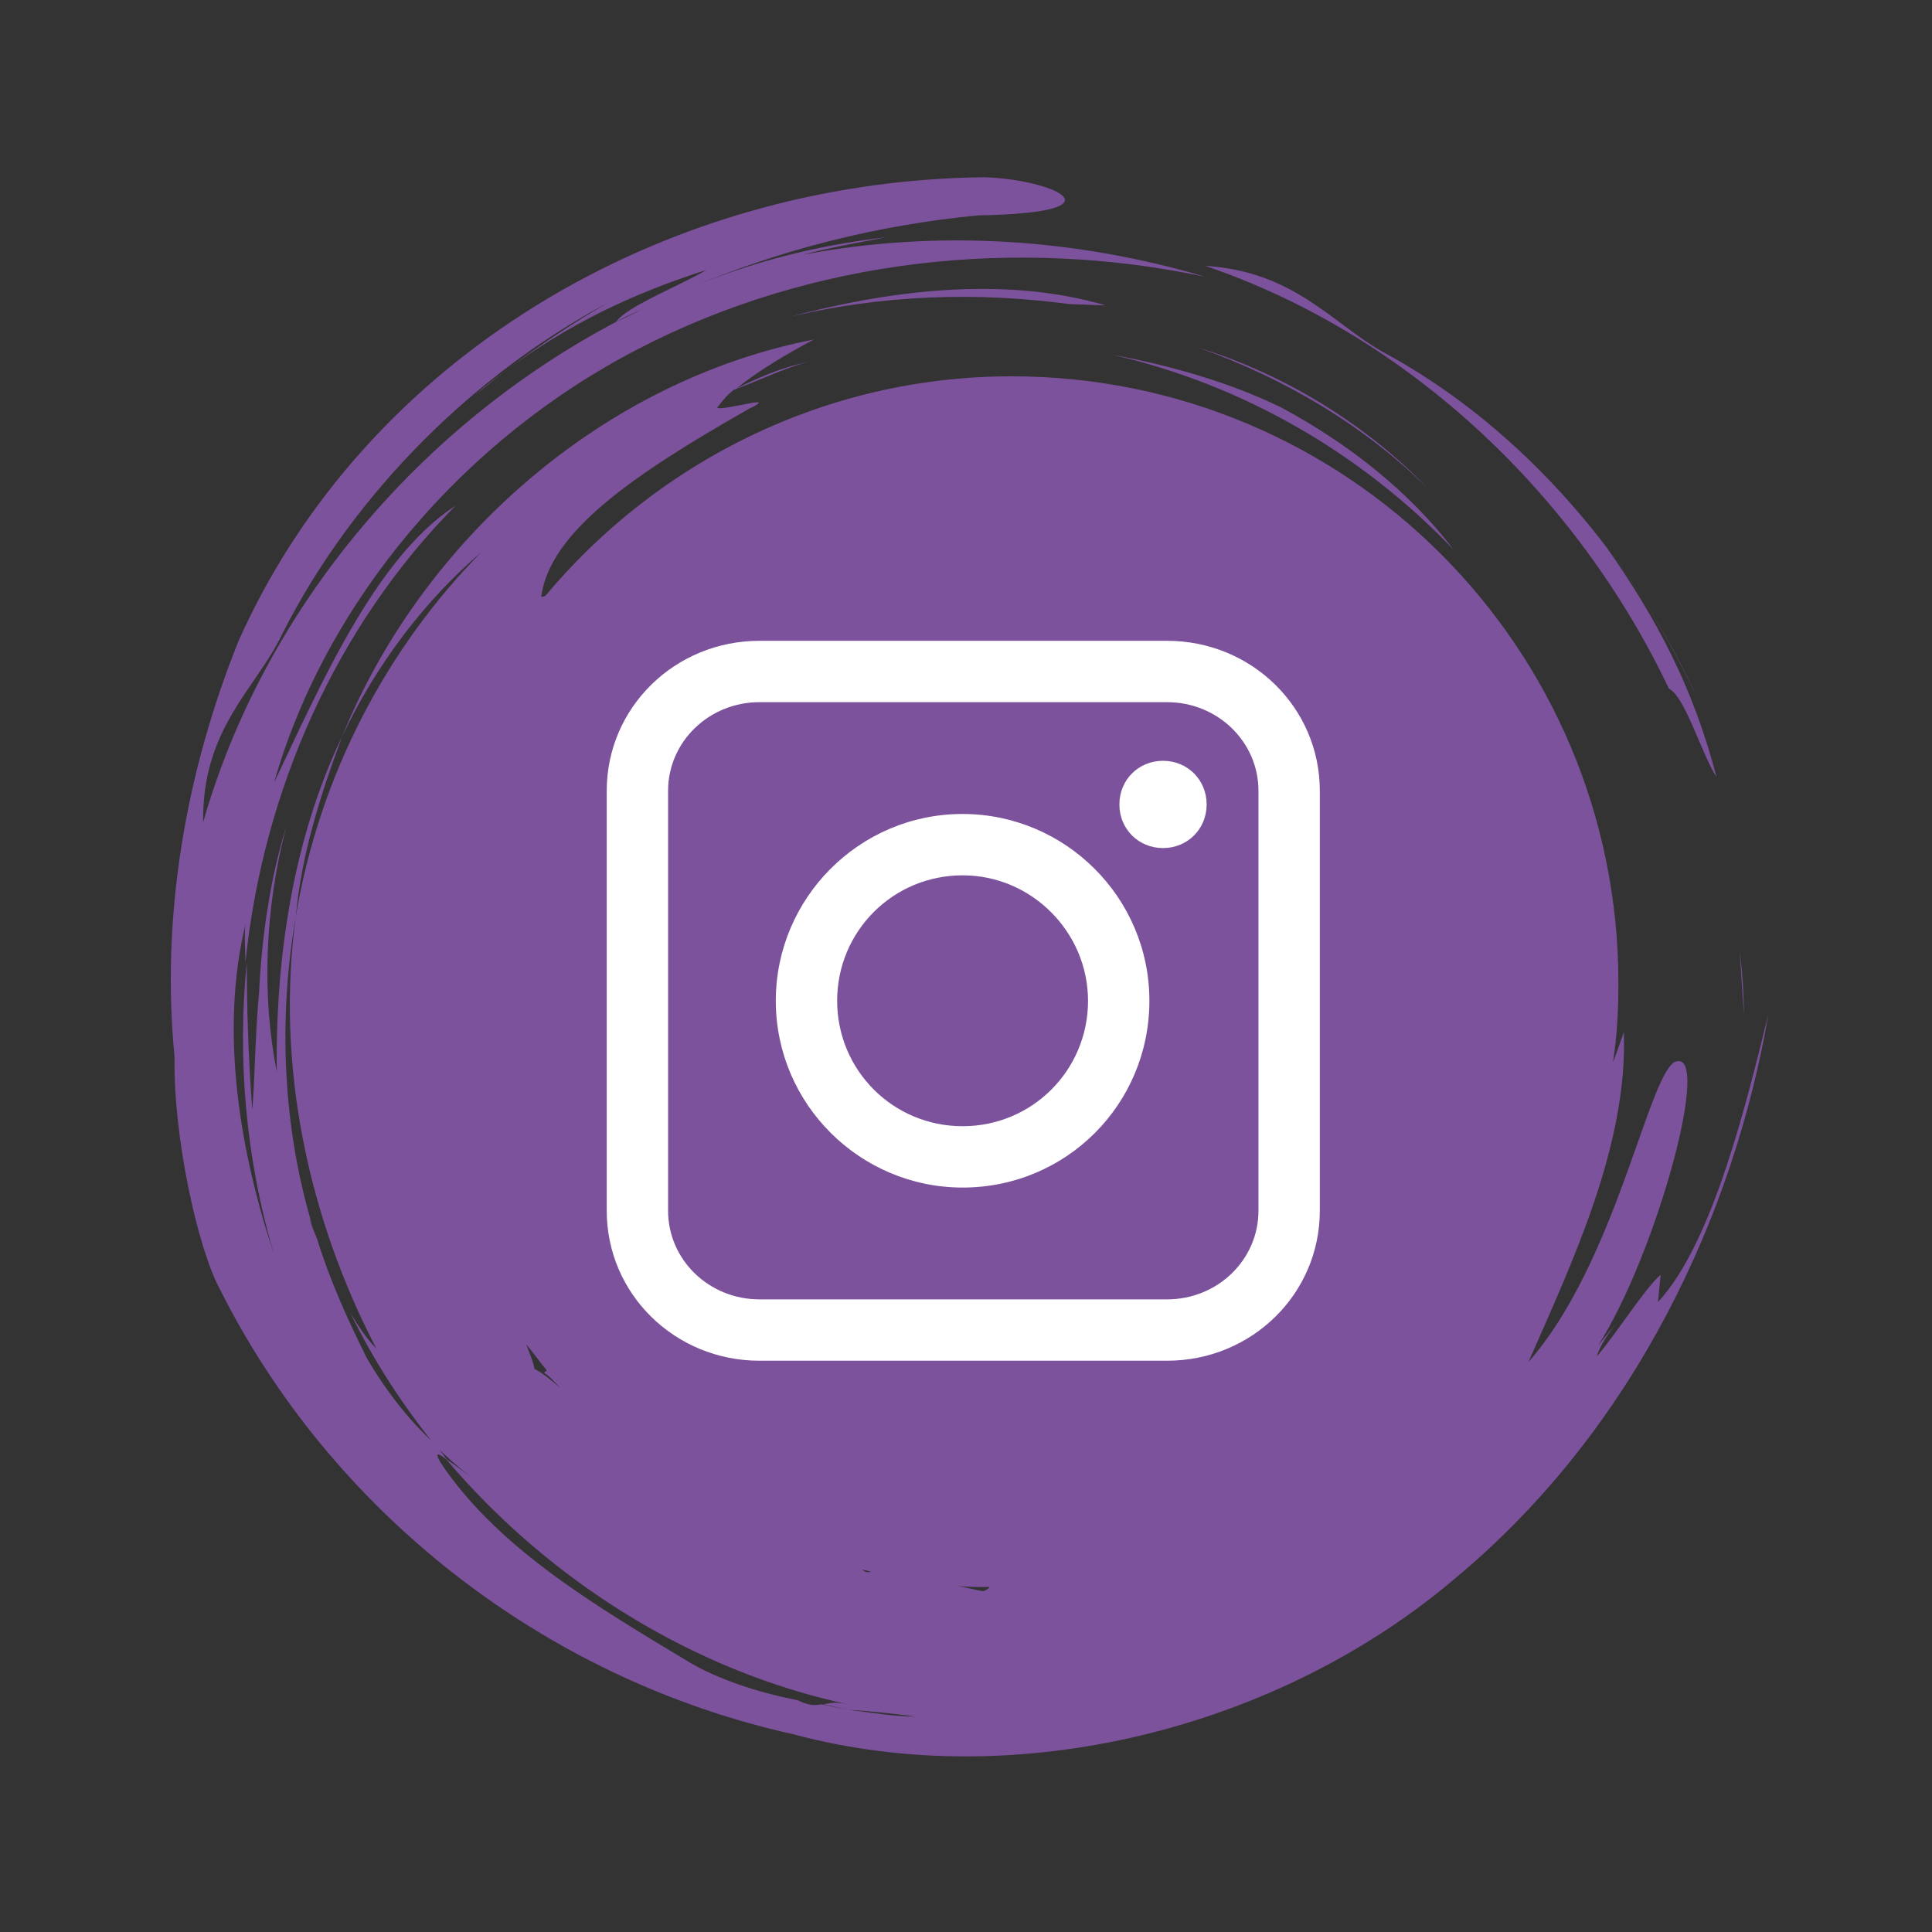 <?xml version="1.0" encoding="utf-8"?>
<!-- Generator: Adobe Illustrator 19.0.0, SVG Export Plug-In . SVG Version: 6.00 Build 0)  -->
<svg version="1.1" id="Layer_1" xmlns="http://www.w3.org/2000/svg" xmlns:xlink="http://www.w3.org/1999/xlink" x="0px" y="0px"
	 viewBox="-234 326.3 141.7 141.7" style="enable-background:new -234 326.3 141.7 141.7;" xml:space="preserve">
<rect x="-234" y="326.3" width="141.7" height="141.7" fill="#333333" stroke="none"/>
<style type="text/css">
	.st0{fill:#7D529D;}
	.st1{fill:#FFFFFF;}
</style>
<g>
	<path class="st0" d="M-108.1,383.3c-1.1-1.7-2.3-5.9-3.5-6.5c-6.7-14.1-19-25.9-34-31c6.5,0.4,9.3,4.2,13,6.3
		c10.6,5.7,18.6,15.6,23.2,25.6c-1.9-4-4.1-7.8-6.8-11.3C-112.4,371.8-109.8,376.8-108.1,383.3L-108.1,383.3z M-106.4,396.1
		c0.2,1.6,0.3,3.2,0.3,4.6C-106.2,399.1-106.3,397.6-106.4,396.1L-106.4,396.1z M-155.6,348.6c-6.7-0.9-13.8-0.7-20.7,1
		c7.4-2,15.9-3.1,23.4-0.9L-155.6,348.6L-155.6,348.6z M-146.1,351.8c6.5,2,12.5,5.8,16.9,10.4
		C-133.7,357.7-139.6,354.1-146.1,351.8L-146.1,351.8z M-199.2,355.3c0.8-0.7,1.6-1.3,2.4-1.9C-197.6,354-198.4,354.7-199.2,355.3
		L-199.2,355.3z M-115.3,423.2c-0.7,0.8-1.3,1.7-1.6,2.6c1.4-1.6,3.6-5.1,4.7-6l-0.2,2c4.1-4.4,6.6-15.1,8.1-21.1
		c-2.5,14.5-9.7,30.3-22.9,41.3c-13,11.1-32.2,15.9-48.6,11.5c-18.5-4.1-34-16.5-42.1-32.7c-1.6-3-3.4-11.1-3.3-17
		c-1-10.3,0.8-20.8,4.7-30.5c9.2-20.6,30.9-33.7,54.6-34c4.9,0.1,10.8,2.6-0.4,2.8c-7.3,0.7-14.5,2.5-21.3,5.4
		c4.7-2,9.5-3.2,14.6-3.8c-2.1,0.4-4.3,0.8-6.2,1.3c10-1.9,20.1-1.2,29.6,1.6c-13.7-2.9-28.7-1.4-41.6,5.3
		c-12.8,6.6-22.9,18.5-26.7,31.8c3.3-6.9,7.4-16.5,13.3-20.3c-8.7,8.8-14.1,20.8-15.4,33.5c0-1-0.1-1.9,0-2.8
		c-1.9,7.9-0.4,16.7,2.1,24.2c-2.1-7.1-2.7-14.4-2-21.4c0,3.2,0.1,6.7,0.4,10.8c0.2-2.2,0.2-5.4,0.5-8.6c0.2-4.1,0.8-8.3,2-12.2
		c-1.6,6.1-1.8,12.5-0.7,18c-0.1-8.4,1.2-17.1,4.8-24.6c-1.6,4.3-3,8.7-3.4,13.2c-1.3,7.5-1,15.5,1.3,23l-0.3-0.9
		c0.1,0.6,0.4,1.1,0.6,1.7c0.9,2.9,2.2,5.8,3.6,8.6c1.4,2.4,3.1,4.6,5.1,6.4l0.8,1.1c-0.7-0.6-1.1-0.7-0.2,0.6
		c4.2,6,11.1,10.1,18.1,14.3c1.9,1.1,4.7,2.1,7.8,2.7c0.8,0.4,1.3,0.4,1.7,0.3c0.7,0.1,1.3,0.3,2,0.4c1.7,0.2,3.3,0.5,5,0.5
		c-1.6-0.2-3.3-0.4-5-0.5c-0.6-0.1-1.2-0.3-1.8-0.4c0.5-0.1,0.9-0.2,1.8,0c-11.2-2.4-21.8-8.9-29.5-18c0.6,0.4,1.4,1,1.8,1.3
		c-0.9-0.7-1.8-1.5-2.6-2.3c-2.4-3-4.5-6.2-6.2-9.7c0.6,1,1.2,1.9,1.9,2.6c-5-9.6-7.4-20.8-5.9-31.7c1.7-10.2,6.6-19.6,13.6-26.7
		c-4.1,3.5-7.7,8.2-10.2,13.5c5.9-14.5,19.2-26.1,34.6-29.1c-1.9,1-4.1,2.3-5.7,3.6c1.4-0.7,3-1.4,4.6-1.8l0.8-0.2
		c-1.9,0.5-3.7,1.4-5.6,2.1c-0.5,0.4-0.9,0.9-1.2,1.3c0.3,0.3,4.8-1.1,2.3,0.1c-8.6,4.9-14.5,9-15.2,13.7c0,0.1,0.1,0.1,0.3,0
		c8.2-9.8,20.5-16.1,34.2-16.1c24.6,0,44.5,19.9,44.5,44.5c0,2-0.1,3.9-0.4,5.8c0.3-0.7,0.5-1.4,0.8-2.2c0.3,8.3-3.8,16.9-7,24.2
		c6.4-7.3,8.7-20.7,10.7-22c2.9-1.3-1.3,14.1-5.6,20.8C-116,424-116,424-115.3,423.2L-115.3,423.2z M-188.8,349.9L-188.8,349.9
		c0.7-0.3,1.5-0.7,2.2-1.1C-187.3,349.2-188.1,349.5-188.8,349.9c0.7-1.1,4.8-2.7,6.6-3.8c-5.6,1.8-10.1,4-14.6,7.3
		c2.4-1.8,4.8-3.4,7.4-4.9c-9.6,5.1-18.6,13.8-23.9,24.3c-1.9,4-5.9,6.9-5.8,13.8C-214.6,370.9-203.2,357.5-188.8,349.9
		L-188.8,349.9z M-194.1,427c0.1-0.1,0.1-0.1,0.2-0.2c-0.5-0.6-1-1.3-1.5-1.9c0.2,0.6,0.5,1.2,0.6,1.8c0.6,0.3,1.2,0.8,1.9,1.4
		C-193.4,427.6-193.7,427.2-194.1,427L-194.1,427z M-170.8,441.4l0.3,0.2c0.1,0,0.3,0,0.4,0C-170.3,441.5-170.5,441.5-170.8,441.4
		L-170.8,441.4z M-163.9,442.6c0.7,0.1,1.3,0.3,2,0.4c0.1,0,0.3-0.1,0.5-0.3C-162.3,442.7-163.1,442.7-163.9,442.6L-163.9,442.6z
		 M-152.5,352.3c4.3,0.8,8.6,2,12.5,3.9c5,2.7,9.4,6.2,12.6,10.4C-134.1,359.6-142.8,354.5-152.5,352.3L-152.5,352.3z"/>
	<path class="st1" d="M-148.4,426.1h-29.9c-6.2,0-11.2-4.9-11.2-11v-30.8c0-6.1,5-11,11.2-11h29.9c6.2,0,11.2,4.9,11.2,11v30.8
		C-137.2,421.2-142.2,426.1-148.4,426.1L-148.4,426.1z M-141.7,384.3c0-3.6-3-6.5-6.7-6.5h-29.9c-3.7,0-6.7,2.9-6.7,6.5v30.8
		c0,3.6,3,6.5,6.7,6.5h29.9c3.7,0,6.7-2.9,6.7-6.5L-141.7,384.3L-141.7,384.3z M-163.4,413.4c-7.5,0-13.7-6.1-13.7-13.7
		c0-7.5,6.1-13.7,13.7-13.7c7.5,0,13.7,6.1,13.7,13.7C-149.7,407.3-155.8,413.4-163.4,413.4L-163.4,413.4z M-163.4,390.5
		c-5.1,0-9.2,4.1-9.2,9.2c0,5.1,4.1,9.2,9.2,9.2c5.1,0,9.2-4.1,9.2-9.2C-154.2,394.7-158.3,390.5-163.4,390.5L-163.4,390.5z
		 M-148.7,388.5c-1.8,0-3.2-1.4-3.2-3.2s1.4-3.2,3.2-3.2c1.8,0,3.2,1.4,3.2,3.2S-146.9,388.5-148.7,388.5L-148.7,388.5z"/>
</g>
</svg>
